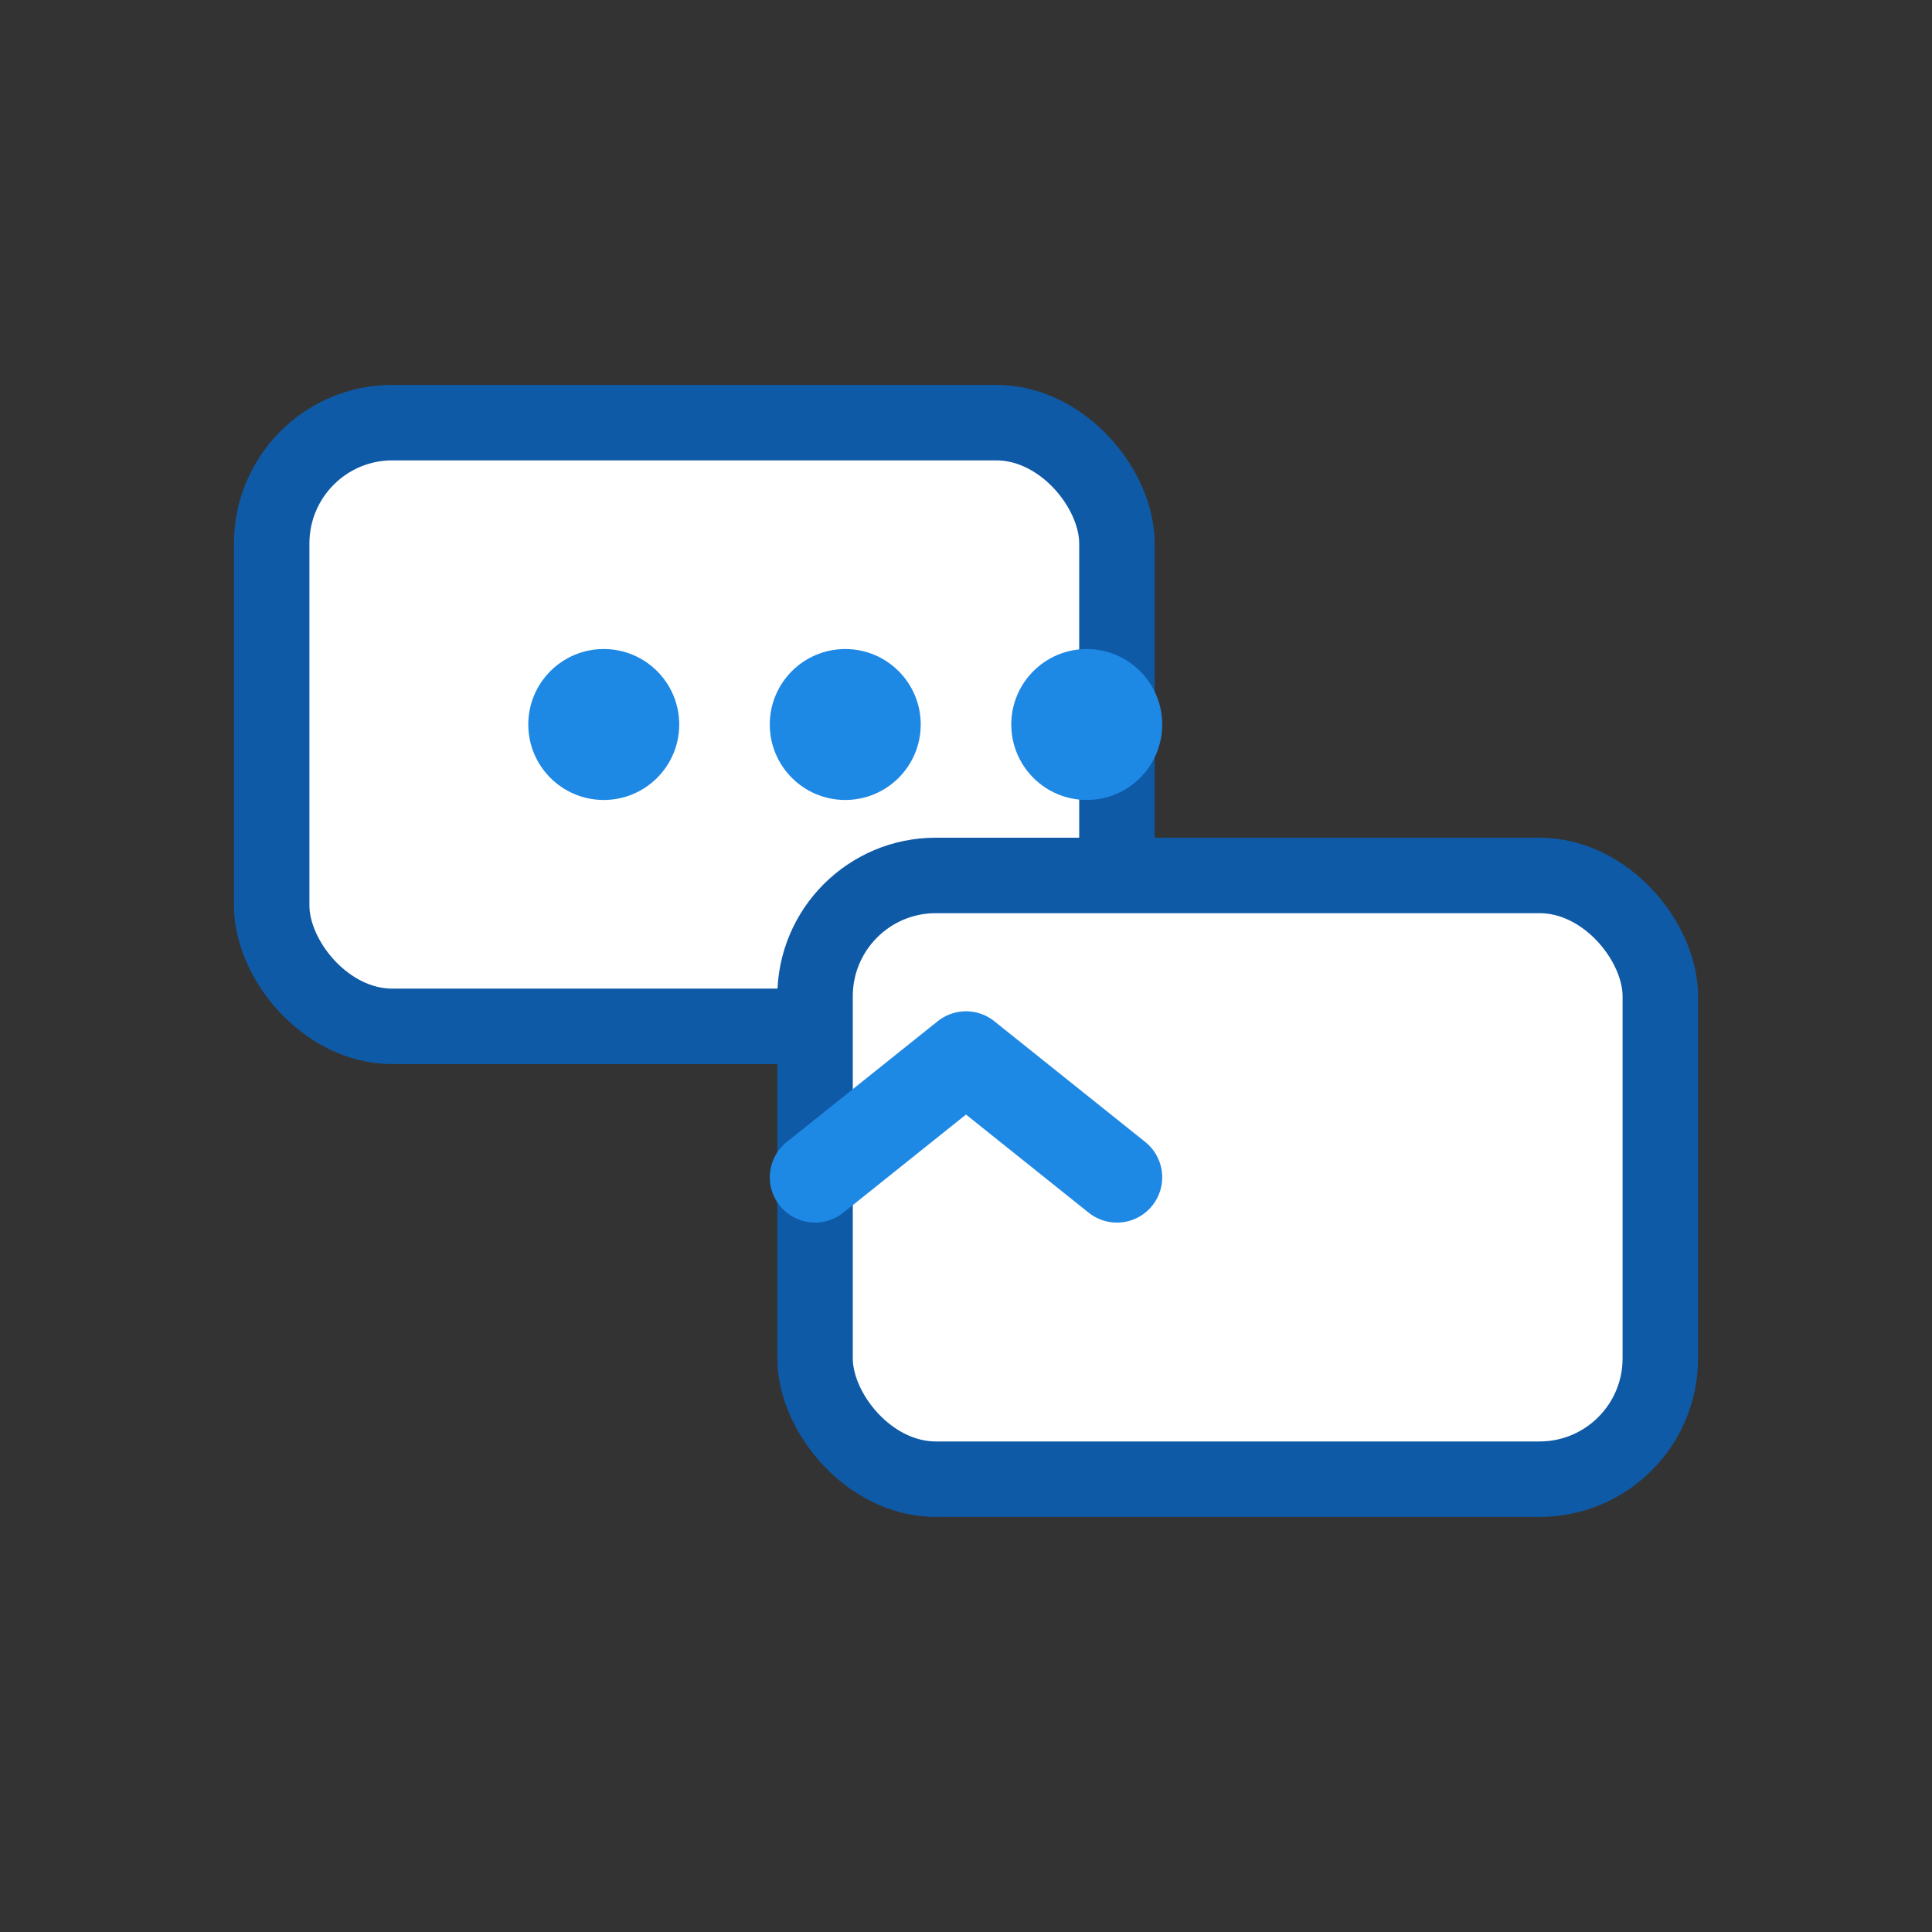 <?xml version="1.0" encoding="UTF-8"?>
<svg width="128" height="128" viewBox="0 0 128 128" xmlns="http://www.w3.org/2000/svg">
  <rect x="0" y="0" width="128" height="128" fill="#333333" stroke="none"/>
  <defs>
    <style>
      .line { fill:none; stroke:#0E5AA7; stroke-width:6; stroke-linecap:round; stroke-linejoin:round }
      .accent { stroke:#1E88E5; }
      .fill1 { fill:#0E5AA7; }
      .fill2 { fill:#1E88E5; }
      .fillY { fill:#F6C000; }
      .soft { fill:#fff; stroke:#0E5AA7; stroke-width:5 }
    </style>
    
  </defs>
  
  <rect x="18" y="28" width="56" height="40" rx="8" class="soft"/>
  <rect x="54" y="58" width="56" height="40" rx="8" class="soft"/>
  <circle cx="40" cy="48" r="5" class="fill2"/><circle cx="56" cy="48" r="5" class="fill2"/><circle cx="72" cy="48" r="5" class="fill2"/>
  <path d="M54,78 L64,70 L74,78" class="line accent"/>

</svg>